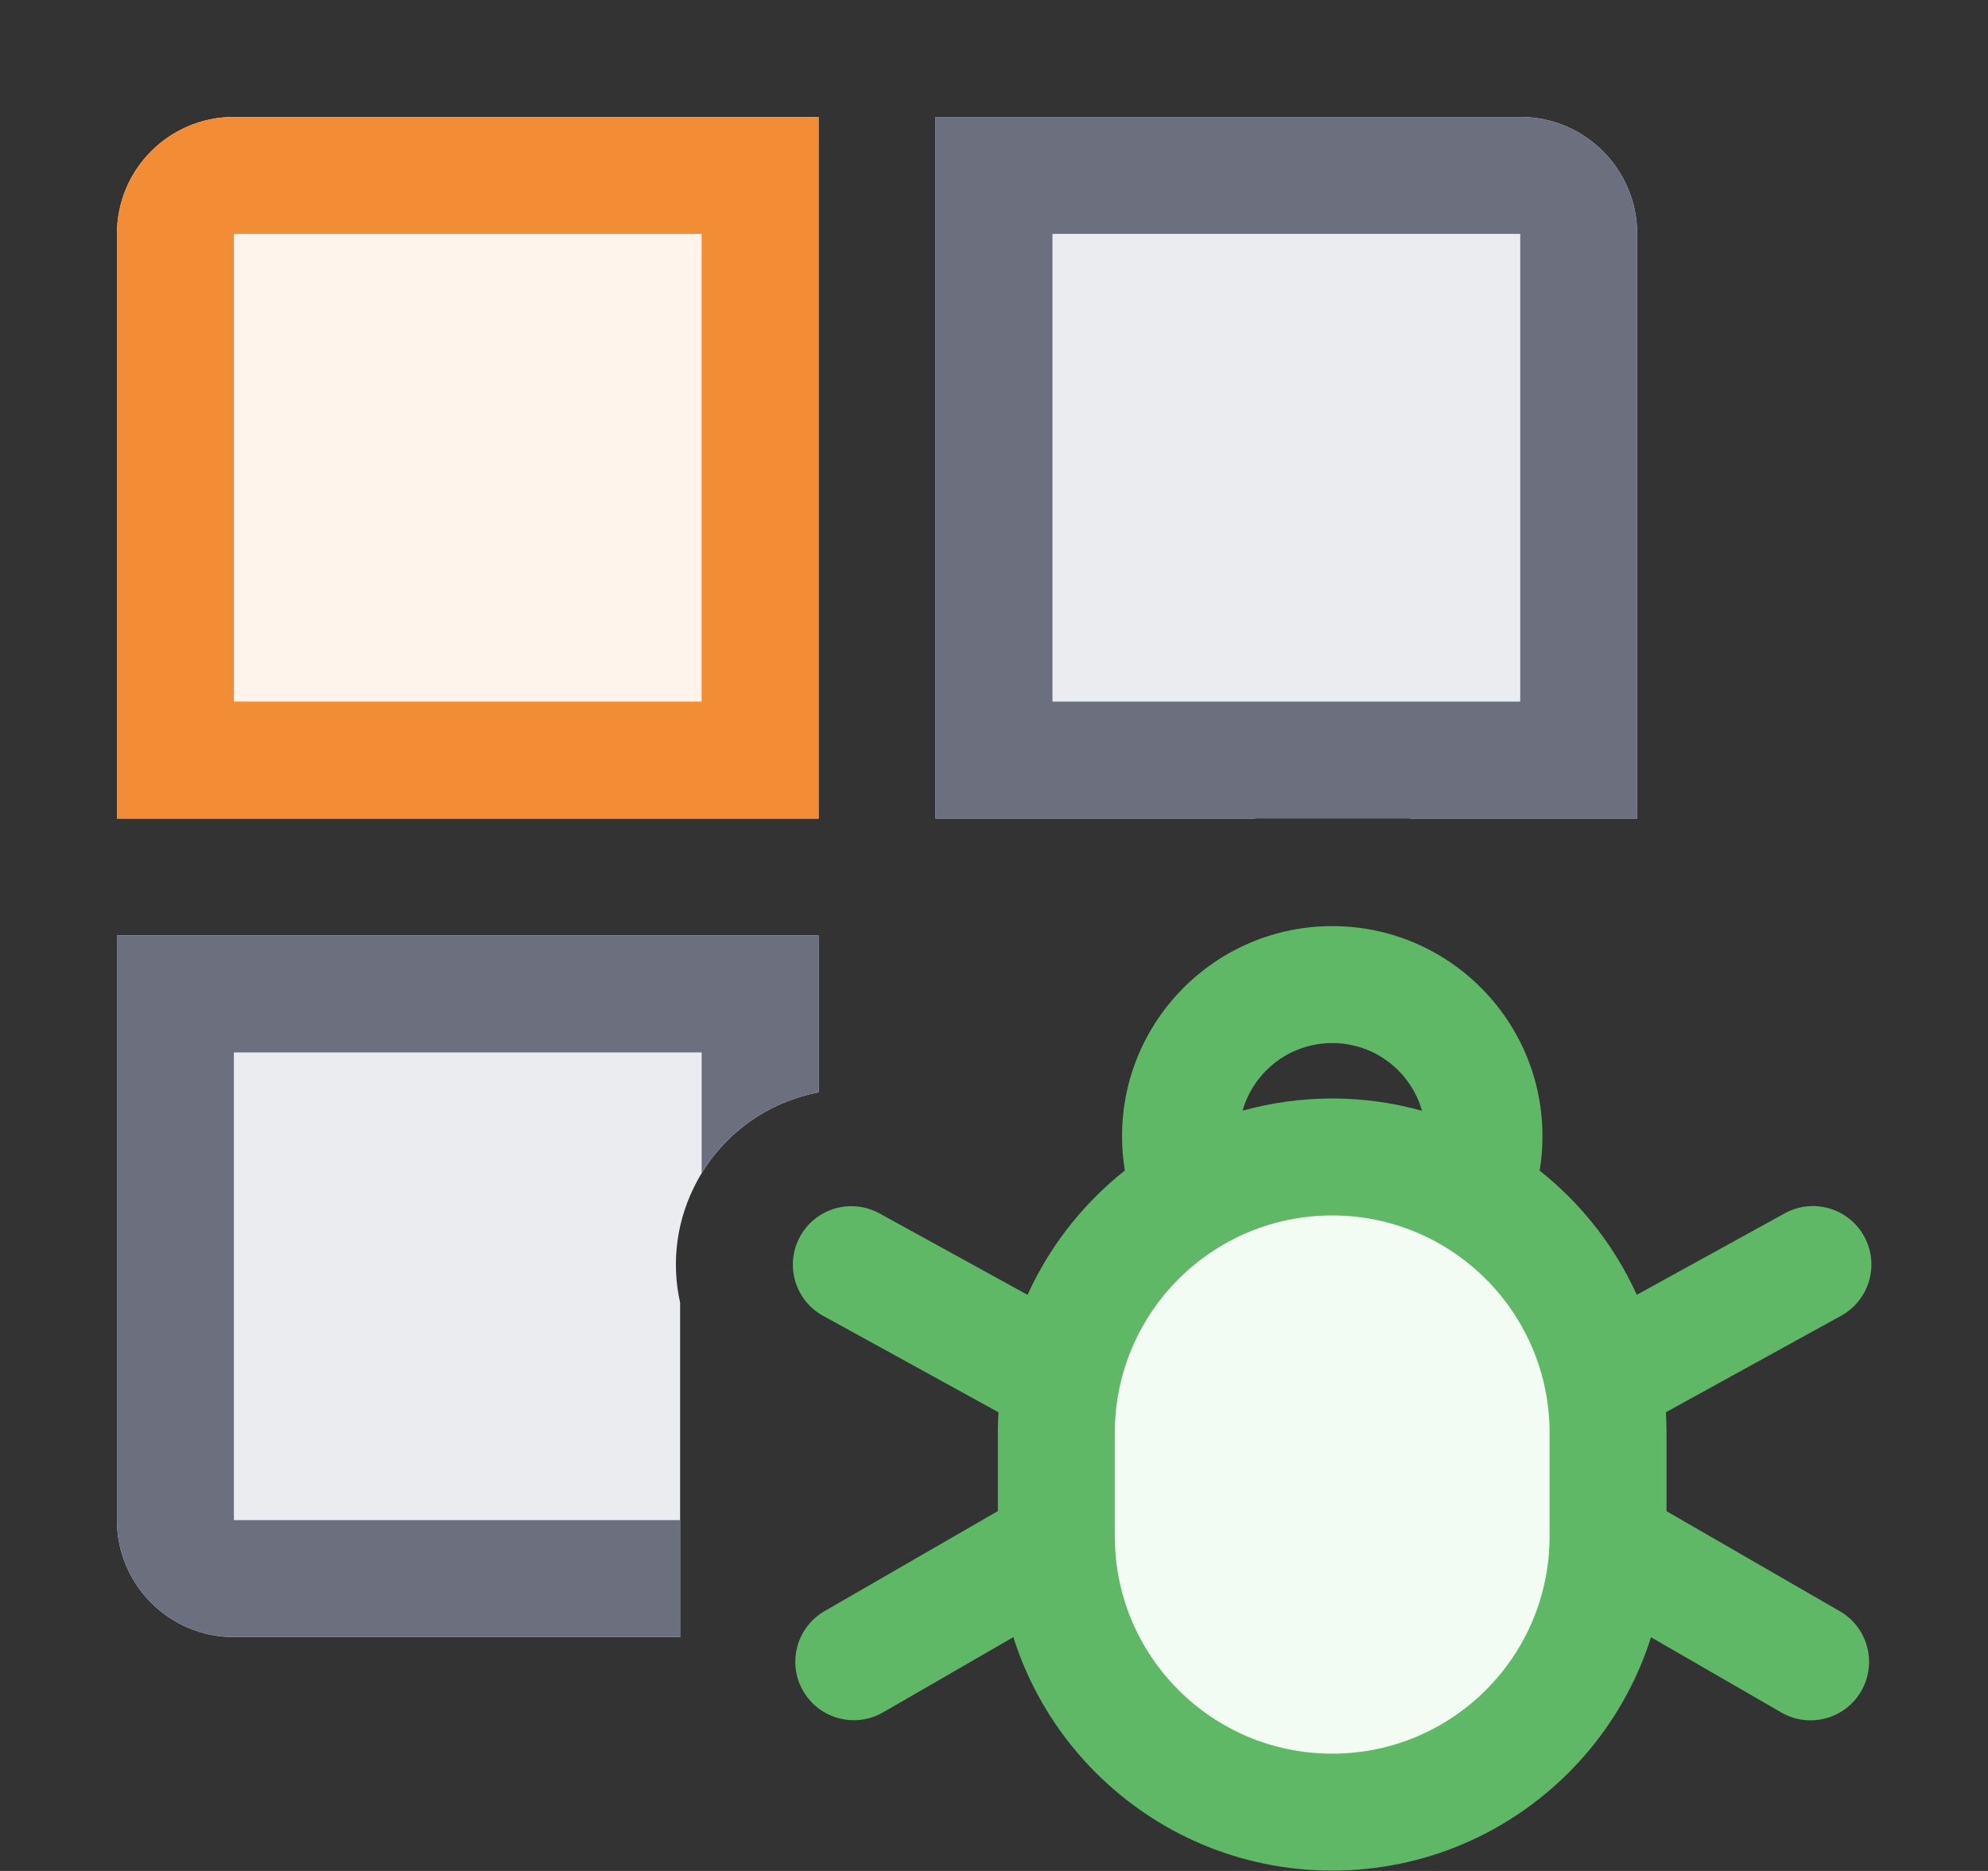 <svg width="17" height="16" viewBox="0 0 17 16" fill="none" xmlns="http://www.w3.org/2000/svg">
<rect x="0" y="0" width="17" height="16" fill="#333333" stroke="none"/>
<path d="M13 1H8V7H10.726C10.94 6.948 11.163 6.92 11.393 6.92C11.623 6.92 11.847 6.948 12.06 7H14V2C14 1.448 13.552 1 13 1Z" fill="#EBECF0"/>
<path d="M7 9.342C6.576 9.422 6.19 9.685 5.966 10.092C5.783 10.425 5.739 10.797 5.816 11.141V14H2C1.448 14 1 13.552 1 13V8H7V9.342Z" fill="#EBECF0"/>
<path d="M1 2C1 1.448 1.448 1 2 1H7V7H1V2Z" fill="#FFF4EB"/>
<path fill-rule="evenodd" clip-rule="evenodd" d="M6 2H2V6H6V2ZM2 1C1.448 1 1 1.448 1 2V7H7V1H2Z" fill="#F28C35"/>
<path d="M9.033 12.253C9.033 10.95 10.089 9.894 11.392 9.894C12.695 9.894 13.751 10.95 13.751 12.253V13.138C13.751 14.441 12.695 15.497 11.392 15.497C10.089 15.497 9.033 14.441 9.033 13.138V12.253Z" fill="#F2FCF3"/>
<path fill-rule="evenodd" clip-rule="evenodd" d="M15.233 14.645L13.501 13.645L14.001 12.779L15.733 13.779C15.972 13.917 16.054 14.222 15.916 14.462C15.778 14.701 15.472 14.783 15.233 14.645Z" fill="#5FB865"/>
<path fill-rule="evenodd" clip-rule="evenodd" d="M15.744 11.252L13.992 12.217L13.51 11.341L15.262 10.376C15.504 10.243 15.808 10.331 15.941 10.573C16.074 10.815 15.986 11.119 15.744 11.252Z" fill="#5FB865"/>
<path fill-rule="evenodd" clip-rule="evenodd" d="M7.551 14.644L9.283 13.644L8.783 12.778L7.051 13.778C6.812 13.916 6.73 14.222 6.868 14.461C7.006 14.7 7.312 14.782 7.551 14.644Z" fill="#5FB865"/>
<path fill-rule="evenodd" clip-rule="evenodd" d="M7.039 11.253L8.792 12.217L9.274 11.341L7.521 10.377C7.279 10.244 6.975 10.332 6.842 10.574C6.709 10.816 6.797 11.12 7.039 11.253Z" fill="#5FB865"/>
<path fill-rule="evenodd" clip-rule="evenodd" d="M13.166 10.011C13.182 9.916 13.19 9.818 13.19 9.717C13.19 8.725 12.386 7.92 11.393 7.92C10.4 7.92 9.595 8.725 9.595 9.717C9.595 9.817 9.603 9.915 9.619 10.01C8.957 10.534 8.533 11.344 8.533 12.254V13.138C8.533 14.717 9.813 15.997 11.392 15.997C12.971 15.997 14.251 14.717 14.251 13.138V12.254C14.251 11.345 13.827 10.535 13.166 10.011ZM10.626 9.498C10.87 9.431 11.127 9.394 11.392 9.394C11.658 9.394 11.916 9.431 12.16 9.499C12.065 9.165 11.758 8.92 11.393 8.92C11.028 8.92 10.721 9.164 10.626 9.498ZM9.533 12.254C9.533 11.227 10.365 10.394 11.392 10.394C12.419 10.394 13.251 11.227 13.251 12.254V13.138C13.251 14.165 12.419 14.997 11.392 14.997C10.365 14.997 9.533 14.165 9.533 13.138V12.254Z" fill="#5FB865"/>
<path fill-rule="evenodd" clip-rule="evenodd" d="M8 7V1H13C13.552 1 14 1.448 14 2V7C11.999 7 10.002 7 8 7ZM9 2H13V6H9V2Z" fill="#6C707E"/>
<path d="M7 9.342V8H1V13C1 13.552 1.448 14 2 14H5.816V13H2L2 9H6V10.033C6.228 9.659 6.597 9.418 7 9.342Z" fill="#6C707E"/>
</svg>
